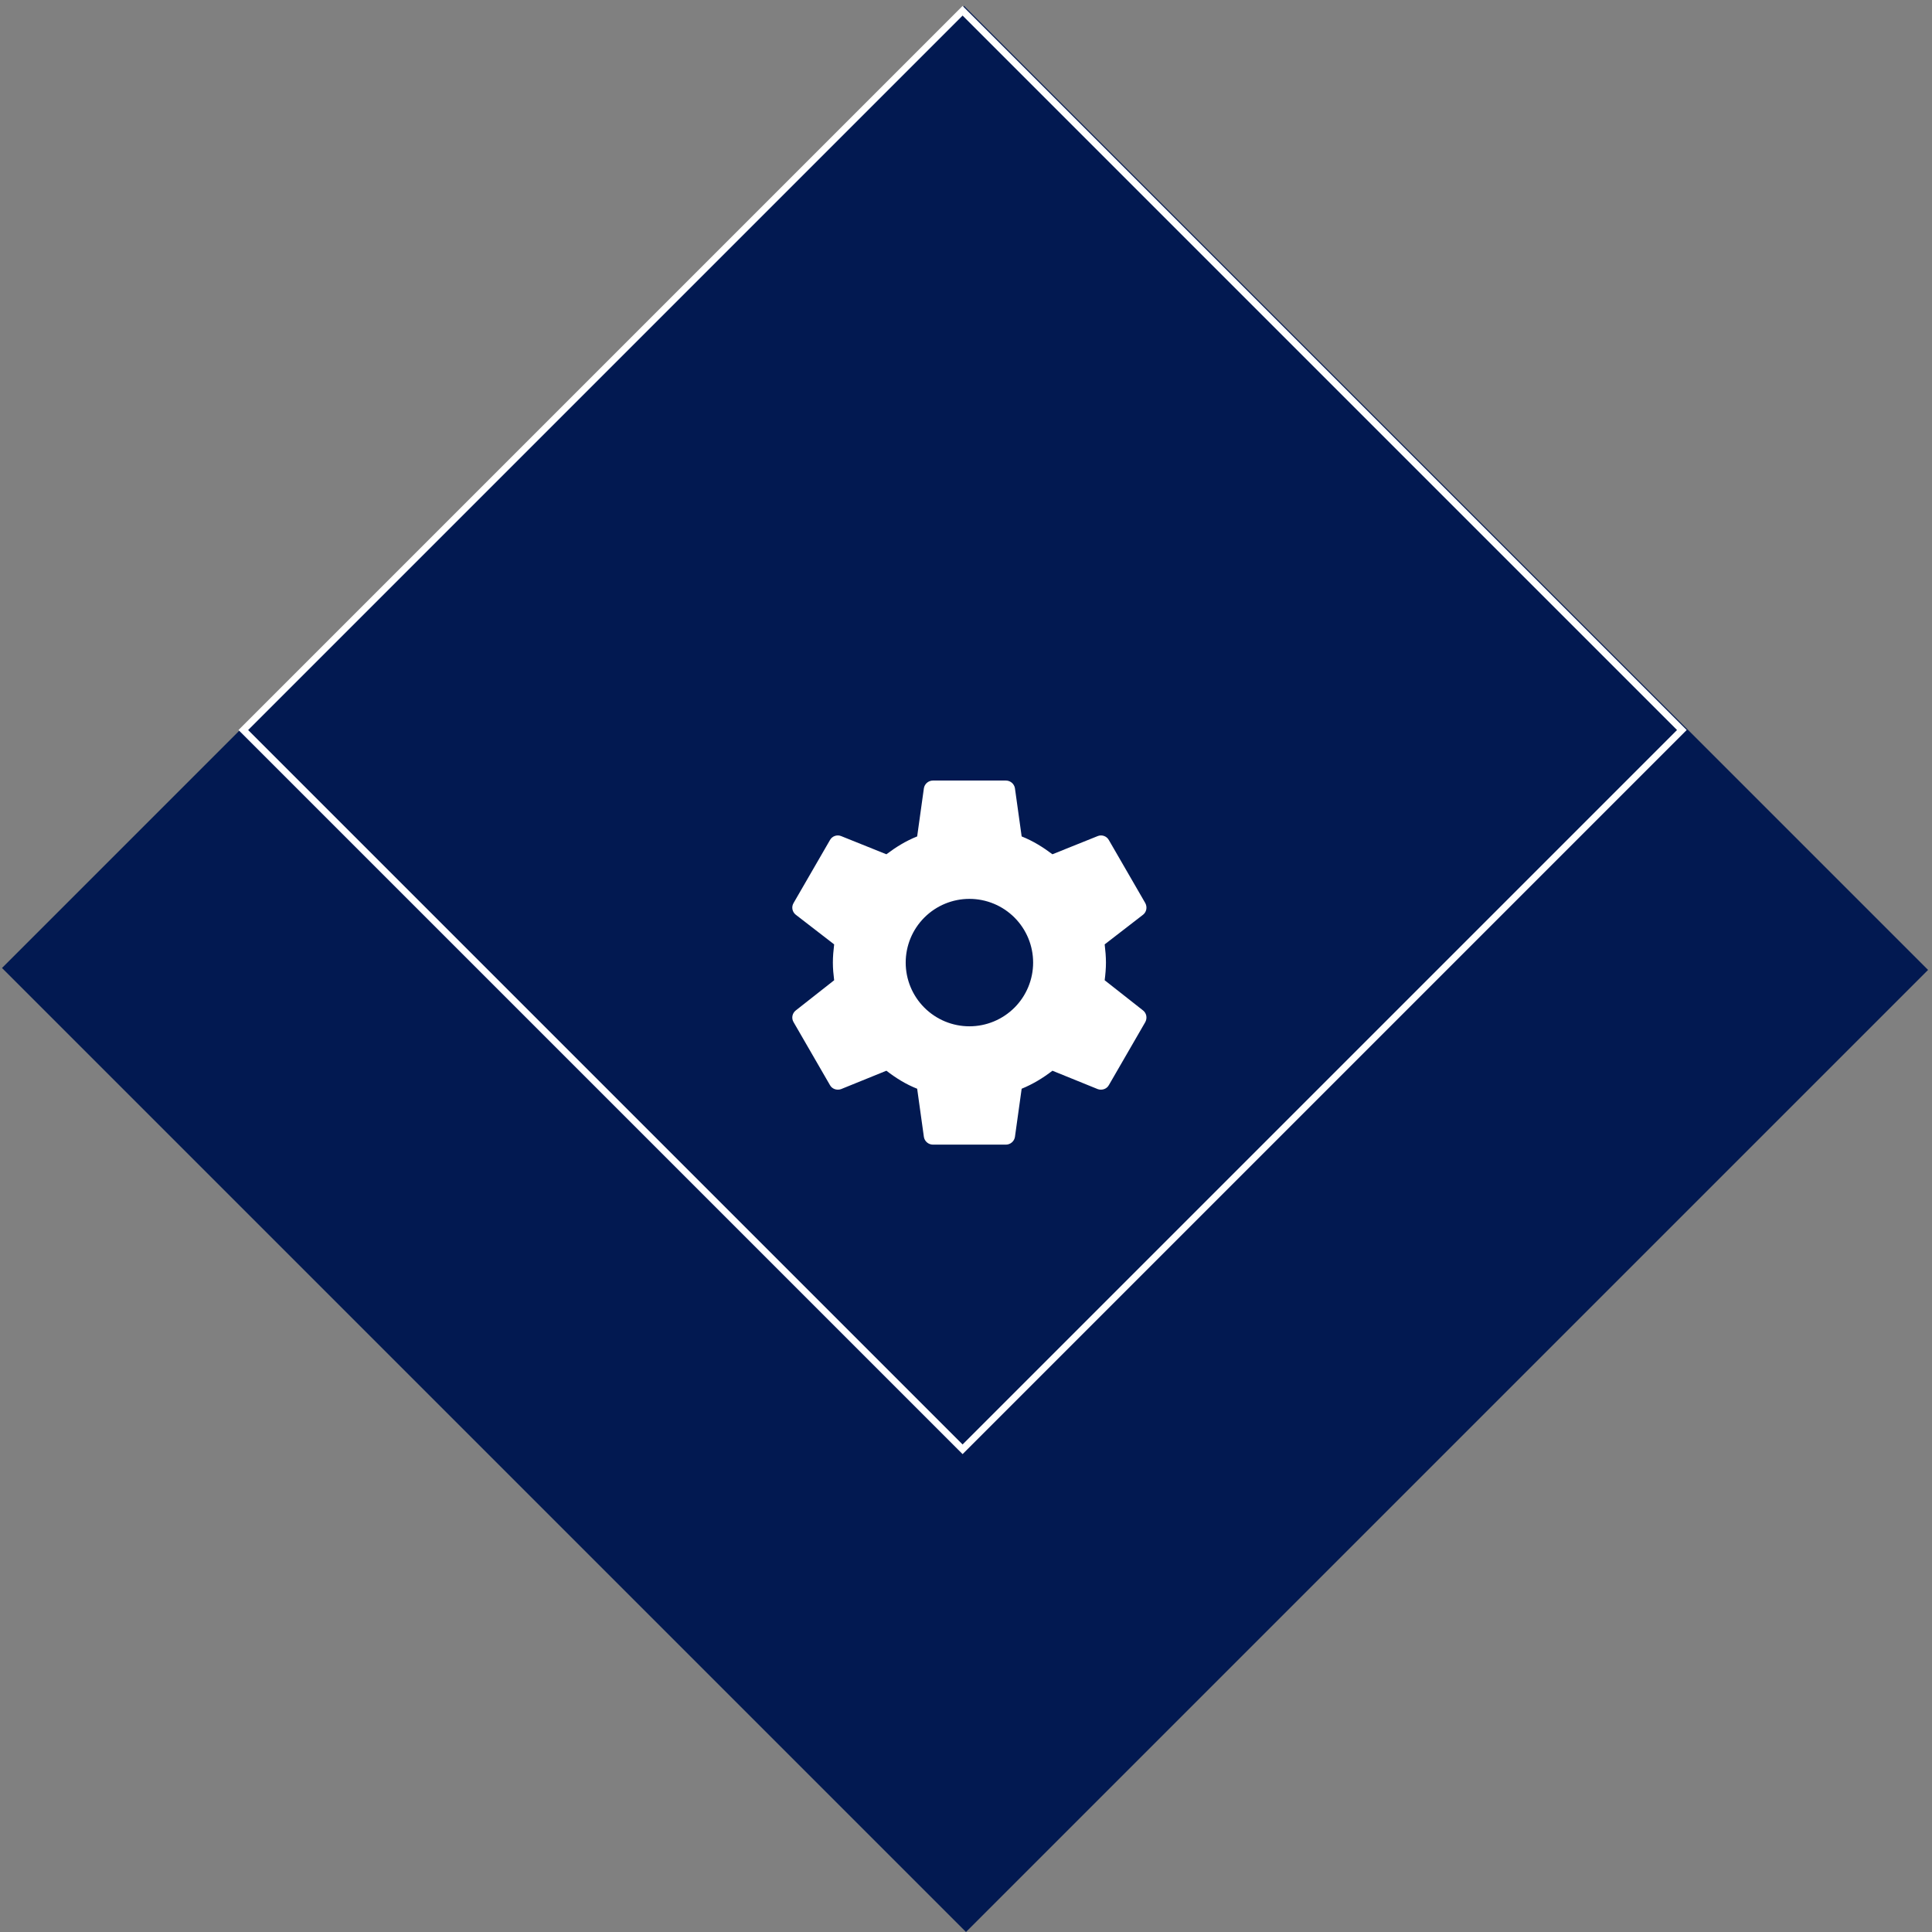<svg width="283" height="283" viewBox="0 0 283 283" fill="none" xmlns="http://www.w3.org/2000/svg">
<rect x="0" y="0" width="283" height="283" fill="#808080" stroke="none"/>
<rect x="141.5" y="283" width="199.7" height="199.298" transform="rotate(-135 141.5 283)" fill="#021951"/>
<rect x="141" y="212.293" width="149" height="149" transform="rotate(-135 141 212.293)" stroke="white"/>
<path d="M142 150.334C139.525 150.334 137.151 149.35 135.4 147.6C133.65 145.849 132.667 143.476 132.667 141C132.667 138.525 133.65 136.151 135.4 134.401C137.151 132.65 139.525 131.667 142 131.667C144.475 131.667 146.849 132.65 148.6 134.401C150.35 136.151 151.333 138.525 151.333 141C151.333 143.476 150.35 145.849 148.6 147.6C146.849 149.35 144.475 150.334 142 150.334ZM161.813 143.587C161.92 142.734 162 141.88 162 141C162 140.12 161.92 139.24 161.813 138.334L167.44 133.987C167.947 133.587 168.08 132.867 167.76 132.28L162.427 123.054C162.107 122.467 161.387 122.227 160.8 122.467L154.16 125.134C152.773 124.094 151.333 123.187 149.653 122.52L148.667 115.454C148.613 115.139 148.449 114.855 148.205 114.65C147.961 114.445 147.652 114.333 147.333 114.334H136.667C136 114.334 135.44 114.814 135.333 115.454L134.347 122.52C132.667 123.187 131.227 124.094 129.84 125.134L123.2 122.467C122.613 122.227 121.893 122.467 121.573 123.054L116.24 132.28C115.893 132.867 116.053 133.587 116.56 133.987L122.187 138.334C122.08 139.24 122 140.12 122 141C122 141.88 122.08 142.734 122.187 143.587L116.56 148.014C116.053 148.414 115.893 149.134 116.24 149.72L121.573 158.947C121.893 159.534 122.613 159.747 123.2 159.534L129.84 156.84C131.227 157.907 132.667 158.814 134.347 159.48L135.333 166.547C135.44 167.187 136 167.667 136.667 167.667H147.333C148 167.667 148.56 167.187 148.667 166.547L149.653 159.48C151.333 158.787 152.773 157.907 154.16 156.84L160.8 159.534C161.387 159.747 162.107 159.534 162.427 158.947L167.76 149.72C168.08 149.134 167.947 148.414 167.44 148.014L161.813 143.587Z" fill="white"/>
</svg>

